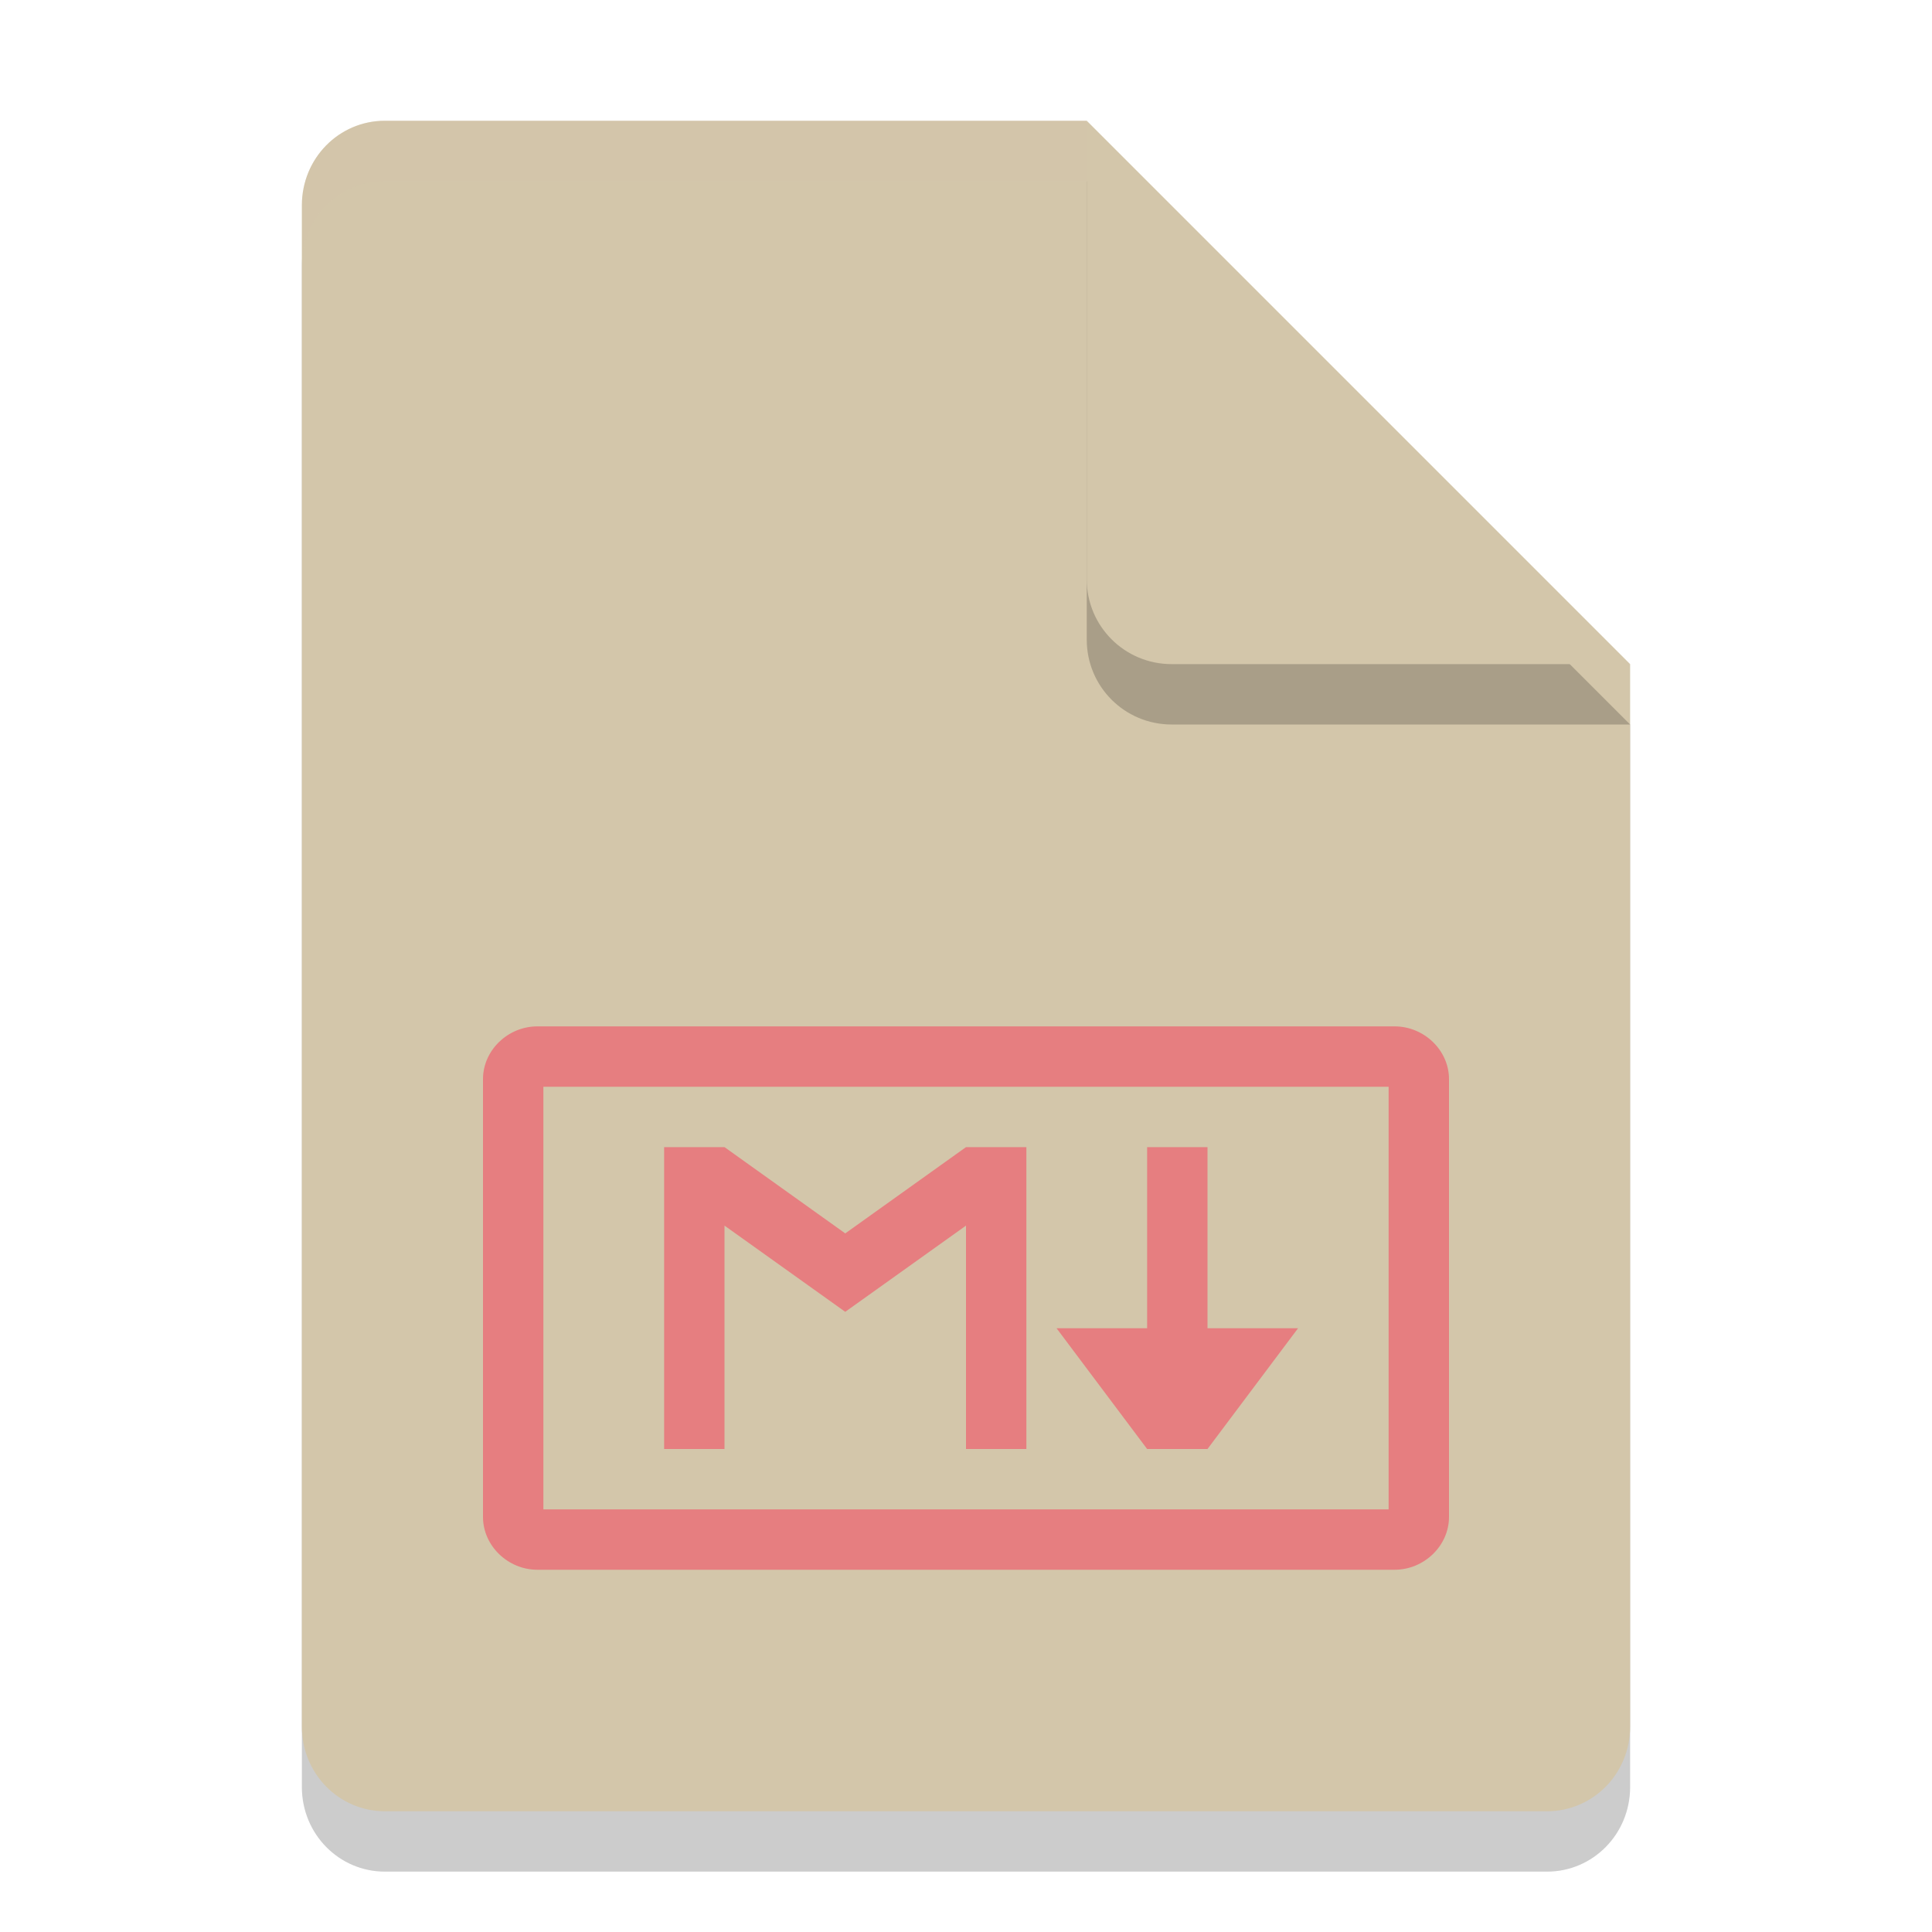 <svg xmlns="http://www.w3.org/2000/svg" width="32" height="32" version="1.1">
 <path style="opacity:0.2" d="M 6.375,3 C 5.613,3 5,3.624 5,4.4 V 29.6 C 5,30.375 5.613,31 6.375,31 h 19.25 C 26.386,31 27,30.375 27,29.6 V 12 L 20,10 18,3 Z"/>
 <path style="fill:#d3c6aa" d="M 6.375,2 C 5.613,2 5,2.624 5,3.4 V 28.6 C 5,29.375 5.613,30 6.375,30 h 19.25 C 26.386,30 27,29.375 27,28.6 V 11 L 20,9 18,2 Z"/>
 <path style="opacity:0.2" d="M 27,12 18,3 v 7.594 C 18,11.373 18.628,12 19.406,12 Z"/>
 <path style="fill:#d3c6aa" d="M 27,11 18,2 V 9.594 C 18,10.373 18.628,11 19.406,11 Z"/>
 <path style="opacity:0.2;fill:#d3c6aa" d="M 6.375,2 C 5.613,2 5,2.625 5,3.4 v 1 C 5,3.625 5.613,3 6.375,3 H 18 V 2 Z"/>
 <path style="fill:#e67e80" d="m 11,24 h 1 V 20.3 L 14,21.728 16,20.3 V 24 h 1 V 19 H 16 L 14,20.429 12,19 h -1"/>
 <path style="fill:#e67e80" d="m 19,19 v 3 h -1.5 l 1.5,2 h 1 l 1.5,-2 H 20 v -3 z"/>
 <path style="fill:#e67e80" d="M 8.901,17 C 8.411,17 8,17.397 8,17.873 v 7.253 C 8,25.601 8.411,26 8.901,26 H 23.099 C 23.589,26 24,25.601 24,25.126 v -7.253 c 0,-0.475 -0.411,-0.873 -0.901,-0.873 z M 9,18 h 14 v 7 H 9 Z"/>
</svg>
